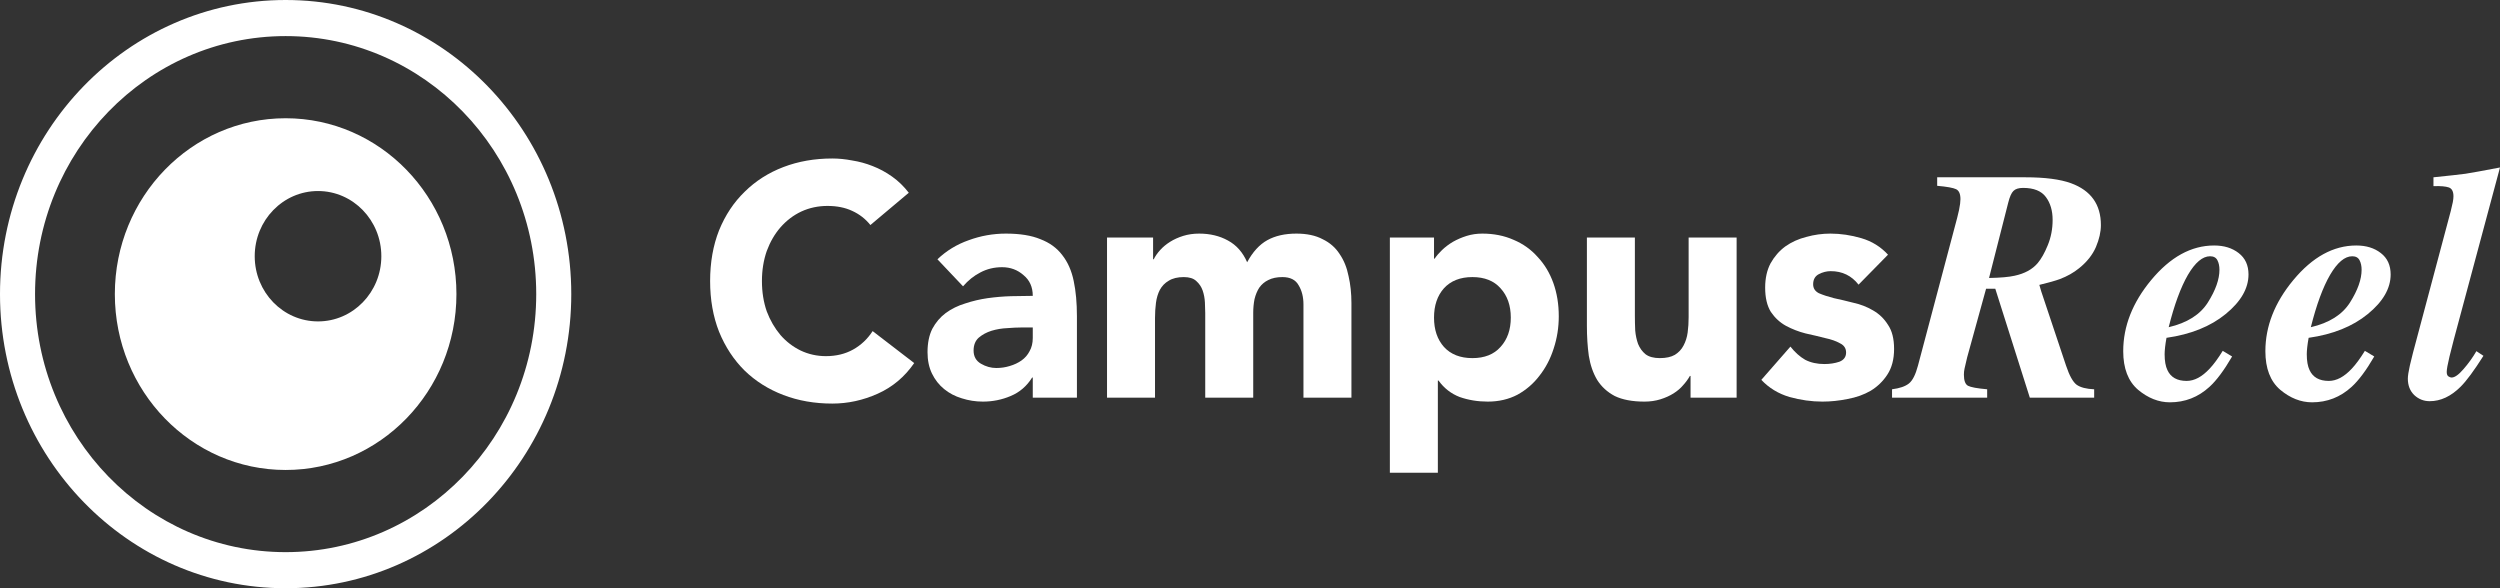 <svg width="204" height="48" viewBox="0 0 204 48" fill="none" xmlns="http://www.w3.org/2000/svg">
<rect x="0" y="0" width="204" height="48" fill="#333333" stroke="none"/>
<path d="M46.616 24C46.616 37.255 36.181 48 23.308 48C10.435 48 0 37.255 0 24C0 10.745 10.435 0 23.308 0C36.181 0 46.616 10.745 46.616 24ZM2.86 24C2.86 35.628 12.015 45.055 23.308 45.055C34.601 45.055 43.756 35.628 43.756 24C43.756 12.372 34.601 2.945 23.308 2.945C12.015 2.945 2.86 12.372 2.86 24Z" fill="white"/>
<path fill-rule="evenodd" clip-rule="evenodd" d="M23.308 38.35C31.005 38.35 37.245 31.925 37.245 24C37.245 16.074 31.005 9.649 23.308 9.649C15.611 9.649 9.371 16.074 9.371 24C9.371 31.925 15.611 38.35 23.308 38.35ZM25.951 26.227C28.804 26.227 31.117 23.846 31.117 20.908C31.117 17.97 28.804 15.588 25.951 15.588C23.098 15.588 20.785 17.97 20.785 20.908C20.785 23.846 23.098 26.227 25.951 26.227Z" fill="white"/>
<path d="M71.024 18.363C70.624 17.861 70.128 17.476 69.536 17.207C68.962 16.938 68.292 16.804 67.526 16.804C66.76 16.804 66.047 16.956 65.385 17.261C64.741 17.565 64.176 17.995 63.688 18.551C63.219 19.089 62.844 19.734 62.566 20.486C62.305 21.239 62.174 22.054 62.174 22.933C62.174 23.828 62.305 24.653 62.566 25.405C62.844 26.14 63.219 26.785 63.688 27.341C64.158 27.878 64.707 28.299 65.333 28.604C65.977 28.909 66.665 29.061 67.395 29.061C68.231 29.061 68.97 28.882 69.614 28.523C70.258 28.165 70.789 27.663 71.207 27.018L74.6 29.626C73.817 30.755 72.825 31.588 71.624 32.125C70.424 32.663 69.188 32.932 67.918 32.932C66.473 32.932 65.142 32.699 63.923 32.233C62.705 31.767 61.652 31.104 60.765 30.244C59.877 29.366 59.181 28.308 58.676 27.072C58.189 25.835 57.946 24.456 57.946 22.933C57.946 21.409 58.189 20.029 58.676 18.793C59.181 17.556 59.877 16.508 60.765 15.648C61.652 14.77 62.705 14.098 63.923 13.632C65.142 13.166 66.473 12.933 67.918 12.933C68.44 12.933 68.979 12.987 69.536 13.094C70.11 13.184 70.667 13.336 71.207 13.551C71.764 13.766 72.294 14.053 72.799 14.412C73.304 14.77 73.756 15.209 74.157 15.729L71.024 18.363Z" fill="white"/>
<path d="M84.274 30.808H84.222C83.787 31.507 83.204 32.009 82.473 32.314C81.759 32.618 81.002 32.771 80.202 32.771C79.61 32.771 79.036 32.681 78.479 32.502C77.939 32.34 77.461 32.09 77.043 31.749C76.625 31.409 76.295 30.988 76.051 30.486C75.807 29.984 75.686 29.402 75.686 28.739C75.686 27.986 75.816 27.35 76.077 26.83C76.356 26.31 76.721 25.88 77.174 25.54C77.643 25.199 78.174 24.939 78.766 24.76C79.358 24.563 79.967 24.42 80.593 24.33C81.237 24.241 81.872 24.187 82.499 24.169C83.143 24.151 83.735 24.142 84.274 24.142C84.274 23.425 84.022 22.861 83.517 22.449C83.03 22.019 82.447 21.803 81.768 21.803C81.124 21.803 80.532 21.947 79.993 22.234C79.471 22.502 79.001 22.879 78.583 23.363L76.495 21.158C77.226 20.459 78.079 19.94 79.053 19.599C80.028 19.241 81.037 19.062 82.081 19.062C83.23 19.062 84.17 19.214 84.901 19.519C85.649 19.805 86.241 20.235 86.676 20.809C87.128 21.382 87.442 22.09 87.615 22.933C87.79 23.757 87.877 24.715 87.877 25.809V32.448H84.274V30.808ZM83.308 26.723C83.012 26.723 82.638 26.741 82.186 26.776C81.751 26.794 81.324 26.866 80.907 26.991C80.506 27.117 80.158 27.305 79.862 27.556C79.584 27.807 79.445 28.156 79.445 28.604C79.445 29.088 79.645 29.446 80.045 29.679C80.445 29.912 80.863 30.029 81.298 30.029C81.681 30.029 82.046 29.975 82.394 29.867C82.76 29.76 83.082 29.608 83.36 29.411C83.639 29.213 83.856 28.963 84.013 28.658C84.187 28.353 84.274 27.995 84.274 27.583V26.723H83.308Z" fill="white"/>
<path d="M90.333 19.384H94.092V21.158H94.145C94.266 20.907 94.441 20.657 94.667 20.406C94.893 20.155 95.163 19.931 95.476 19.734C95.789 19.537 96.146 19.375 96.546 19.25C96.947 19.125 97.382 19.062 97.852 19.062C98.739 19.062 99.522 19.25 100.201 19.626C100.897 20.003 101.419 20.594 101.767 21.4C102.22 20.558 102.768 19.958 103.412 19.599C104.056 19.241 104.848 19.062 105.787 19.062C106.64 19.062 107.354 19.214 107.928 19.519C108.52 19.805 108.981 20.209 109.312 20.728C109.66 21.23 109.903 21.83 110.042 22.529C110.199 23.21 110.277 23.945 110.277 24.733V32.448H106.362V24.841C106.362 24.232 106.231 23.712 105.97 23.282C105.726 22.834 105.283 22.61 104.639 22.61C104.186 22.61 103.803 22.691 103.49 22.852C103.194 22.995 102.951 23.201 102.759 23.47C102.585 23.739 102.455 24.052 102.368 24.411C102.298 24.769 102.263 25.146 102.263 25.54V32.448H98.347V25.54C98.347 25.307 98.339 25.02 98.321 24.68C98.304 24.339 98.243 24.017 98.139 23.712C98.034 23.407 97.86 23.148 97.617 22.933C97.39 22.717 97.051 22.61 96.599 22.61C96.094 22.61 95.685 22.709 95.371 22.906C95.058 23.085 94.815 23.336 94.641 23.658C94.484 23.963 94.379 24.312 94.327 24.707C94.275 25.101 94.249 25.513 94.249 25.943V32.448H90.333V19.384Z" fill="white"/>
<path d="M113.413 19.384H117.016V21.105H117.068C117.224 20.872 117.425 20.639 117.668 20.406C117.929 20.155 118.225 19.931 118.556 19.734C118.904 19.537 119.278 19.375 119.678 19.25C120.079 19.125 120.505 19.062 120.957 19.062C121.897 19.062 122.75 19.232 123.516 19.573C124.281 19.895 124.934 20.361 125.474 20.97C126.03 21.562 126.457 22.269 126.753 23.094C127.049 23.918 127.196 24.823 127.196 25.809C127.196 26.723 127.057 27.601 126.779 28.443C126.518 29.267 126.135 30.002 125.63 30.647C125.143 31.292 124.542 31.812 123.829 32.206C123.115 32.582 122.306 32.771 121.401 32.771C120.583 32.771 119.817 32.645 119.104 32.394C118.408 32.125 117.834 31.677 117.381 31.05H117.329V38.577H113.413V19.384ZM117.016 25.916C117.016 26.902 117.285 27.699 117.825 28.308C118.382 28.918 119.156 29.222 120.148 29.222C121.14 29.222 121.906 28.918 122.445 28.308C123.002 27.699 123.281 26.902 123.281 25.916C123.281 24.931 123.002 24.133 122.445 23.524C121.906 22.915 121.14 22.61 120.148 22.61C119.156 22.61 118.382 22.915 117.825 23.524C117.285 24.133 117.016 24.931 117.016 25.916Z" fill="white"/>
<path d="M141.708 32.448H137.949V30.674H137.896C137.757 30.925 137.574 31.176 137.348 31.427C137.139 31.677 136.878 31.901 136.565 32.099C136.252 32.296 135.895 32.457 135.495 32.582C135.095 32.708 134.659 32.771 134.19 32.771C133.198 32.771 132.388 32.618 131.762 32.314C131.153 31.991 130.674 31.552 130.326 30.997C129.995 30.441 129.769 29.787 129.647 29.034C129.543 28.282 129.491 27.466 129.491 26.588V19.384H133.406V25.782C133.406 26.158 133.415 26.552 133.433 26.965C133.467 27.359 133.546 27.726 133.667 28.067C133.807 28.407 134.007 28.685 134.268 28.9C134.546 29.115 134.938 29.222 135.443 29.222C135.947 29.222 136.356 29.133 136.67 28.954C136.983 28.756 137.218 28.506 137.374 28.201C137.548 27.878 137.661 27.52 137.714 27.126C137.766 26.732 137.792 26.319 137.792 25.889V19.384H141.708V32.448Z" fill="white"/>
<path d="M151.659 23.228C151.085 22.493 150.328 22.126 149.388 22.126C149.058 22.126 148.736 22.207 148.422 22.368C148.109 22.529 147.953 22.807 147.953 23.201C147.953 23.524 148.109 23.766 148.422 23.927C148.753 24.07 149.162 24.205 149.649 24.33C150.154 24.438 150.685 24.563 151.242 24.707C151.816 24.832 152.347 25.038 152.834 25.325C153.339 25.611 153.748 26.006 154.061 26.508C154.392 26.991 154.557 27.645 154.557 28.47C154.557 29.312 154.374 30.011 154.009 30.566C153.661 31.104 153.208 31.543 152.651 31.884C152.095 32.206 151.468 32.43 150.772 32.556C150.076 32.699 149.388 32.771 148.71 32.771C147.822 32.771 146.926 32.645 146.021 32.394C145.116 32.125 144.35 31.66 143.724 30.997L146.099 28.282C146.465 28.747 146.865 29.106 147.3 29.357C147.752 29.59 148.275 29.706 148.866 29.706C149.319 29.706 149.728 29.643 150.093 29.518C150.459 29.375 150.641 29.124 150.641 28.765C150.641 28.425 150.476 28.174 150.145 28.013C149.832 27.834 149.423 27.69 148.918 27.583C148.431 27.457 147.9 27.332 147.326 27.206C146.769 27.063 146.238 26.857 145.734 26.588C145.246 26.319 144.837 25.943 144.507 25.459C144.193 24.957 144.037 24.294 144.037 23.47C144.037 22.7 144.185 22.037 144.481 21.481C144.794 20.925 145.194 20.468 145.681 20.11C146.186 19.752 146.76 19.492 147.404 19.331C148.048 19.151 148.701 19.062 149.362 19.062C150.198 19.062 151.042 19.187 151.894 19.438C152.747 19.689 153.469 20.137 154.061 20.782L151.659 23.228Z" fill="white"/>
<path d="M154.39 31.765C155.011 31.687 155.47 31.529 155.767 31.293C156.065 31.057 156.311 30.571 156.506 29.836L159.706 17.774C159.765 17.529 159.816 17.315 159.859 17.131C159.935 16.755 159.973 16.462 159.973 16.252C159.973 15.823 159.854 15.552 159.617 15.438C159.379 15.324 158.865 15.232 158.074 15.162V14.467H165.263C166.869 14.467 168.114 14.629 168.998 14.952C170.621 15.547 171.433 16.685 171.433 18.365C171.433 18.925 171.297 19.524 171.025 20.163C170.753 20.793 170.298 21.366 169.661 21.882C169.21 22.25 168.684 22.547 168.08 22.775C167.723 22.906 167.167 23.064 166.41 23.247C166.487 23.527 166.538 23.702 166.563 23.772L168.59 29.836C168.862 30.65 169.151 31.171 169.457 31.398C169.771 31.617 170.247 31.739 170.884 31.765V32.448H165.633L162.816 23.562H162.064L160.522 29.154L160.305 30.085C160.288 30.155 160.275 30.234 160.267 30.322C160.258 30.401 160.254 30.484 160.254 30.571C160.254 31.052 160.364 31.354 160.585 31.477C160.815 31.599 161.337 31.695 162.153 31.765V32.448H154.39V31.765ZM162.306 22.683C163.241 22.666 163.938 22.604 164.396 22.499C165.212 22.324 165.837 21.983 166.27 21.476C166.568 21.125 166.844 20.636 167.099 20.006C167.362 19.367 167.494 18.68 167.494 17.945C167.494 17.192 167.311 16.571 166.946 16.081C166.58 15.582 165.96 15.333 165.085 15.333C164.719 15.333 164.456 15.416 164.295 15.582C164.133 15.74 163.993 16.055 163.874 16.527L162.306 22.683Z" fill="white"/>
<path d="M181.107 22.014C181.107 21.707 181.052 21.449 180.942 21.239C180.831 21.02 180.631 20.911 180.342 20.911C179.731 20.911 179.127 21.419 178.532 22.434C177.946 23.449 177.423 24.87 176.965 26.699C178.469 26.349 179.535 25.675 180.164 24.678C180.793 23.68 181.107 22.792 181.107 22.014ZM173.255 28.655C173.255 26.625 174.012 24.695 175.524 22.867C177.088 20.977 178.804 20.032 180.674 20.032C181.481 20.032 182.148 20.237 182.675 20.649C183.21 21.06 183.478 21.642 183.478 22.394C183.478 23.532 182.858 24.608 181.617 25.623C180.376 26.638 178.766 27.285 176.786 27.566C176.735 27.837 176.697 28.09 176.671 28.327C176.646 28.563 176.633 28.756 176.633 28.904C176.633 29.456 176.71 29.889 176.863 30.204C177.135 30.79 177.657 31.083 178.43 31.083C179.059 31.083 179.684 30.75 180.304 30.085C180.636 29.735 180.993 29.25 181.375 28.629L182.14 29.088C181.485 30.217 180.869 31.044 180.291 31.569C179.374 32.409 178.299 32.829 177.067 32.829C176.149 32.829 175.282 32.487 174.466 31.805C173.659 31.114 173.255 30.064 173.255 28.655Z" fill="white"/>
<path d="M192.707 22.014C192.707 21.707 192.651 21.449 192.541 21.239C192.43 21.02 192.231 20.911 191.942 20.911C191.33 20.911 190.727 21.419 190.132 22.434C189.545 23.449 189.023 24.87 188.564 26.699C190.068 26.349 191.134 25.675 191.763 24.678C192.392 23.68 192.707 22.792 192.707 22.014ZM184.855 28.655C184.855 26.625 185.611 24.695 187.124 22.867C188.687 20.977 190.404 20.032 192.273 20.032C193.08 20.032 193.748 20.237 194.274 20.649C194.81 21.06 195.077 21.642 195.077 22.394C195.077 23.532 194.457 24.608 193.216 25.623C191.976 26.638 190.365 27.285 188.385 27.566C188.335 27.837 188.296 28.09 188.271 28.327C188.245 28.563 188.233 28.756 188.233 28.904C188.233 29.456 188.309 29.889 188.462 30.204C188.734 30.79 189.257 31.083 190.03 31.083C190.659 31.083 191.283 30.75 191.904 30.085C192.235 29.735 192.592 29.25 192.974 28.629L193.739 29.088C193.085 30.217 192.469 31.044 191.891 31.569C190.973 32.409 189.898 32.829 188.666 32.829C187.748 32.829 186.881 32.487 186.066 31.805C185.258 31.114 184.855 30.064 184.855 28.655Z" fill="white"/>
<path d="M196.48 30.899C196.48 30.672 196.535 30.313 196.645 29.823C196.696 29.587 196.781 29.241 196.9 28.786L199.985 17.21C200.061 16.912 200.117 16.672 200.151 16.488C200.185 16.304 200.202 16.147 200.202 16.015C200.202 15.622 200.074 15.381 199.819 15.294C199.564 15.206 199.148 15.171 198.57 15.189V14.467C199.862 14.335 200.733 14.239 201.183 14.178C201.642 14.108 202.581 13.937 204 13.666L200.227 27.723C200.04 28.432 199.925 28.882 199.883 29.075C199.73 29.714 199.653 30.138 199.653 30.348C199.653 30.532 199.7 30.654 199.794 30.715C199.887 30.777 199.972 30.807 200.049 30.807C200.303 30.807 200.626 30.58 201.017 30.125C201.417 29.67 201.769 29.18 202.075 28.655L202.649 29.035C201.884 30.243 201.264 31.083 200.788 31.555C199.998 32.343 199.156 32.737 198.264 32.737C197.78 32.737 197.359 32.571 197.002 32.238C196.654 31.897 196.48 31.451 196.48 30.899Z" fill="white"/>
</svg>
